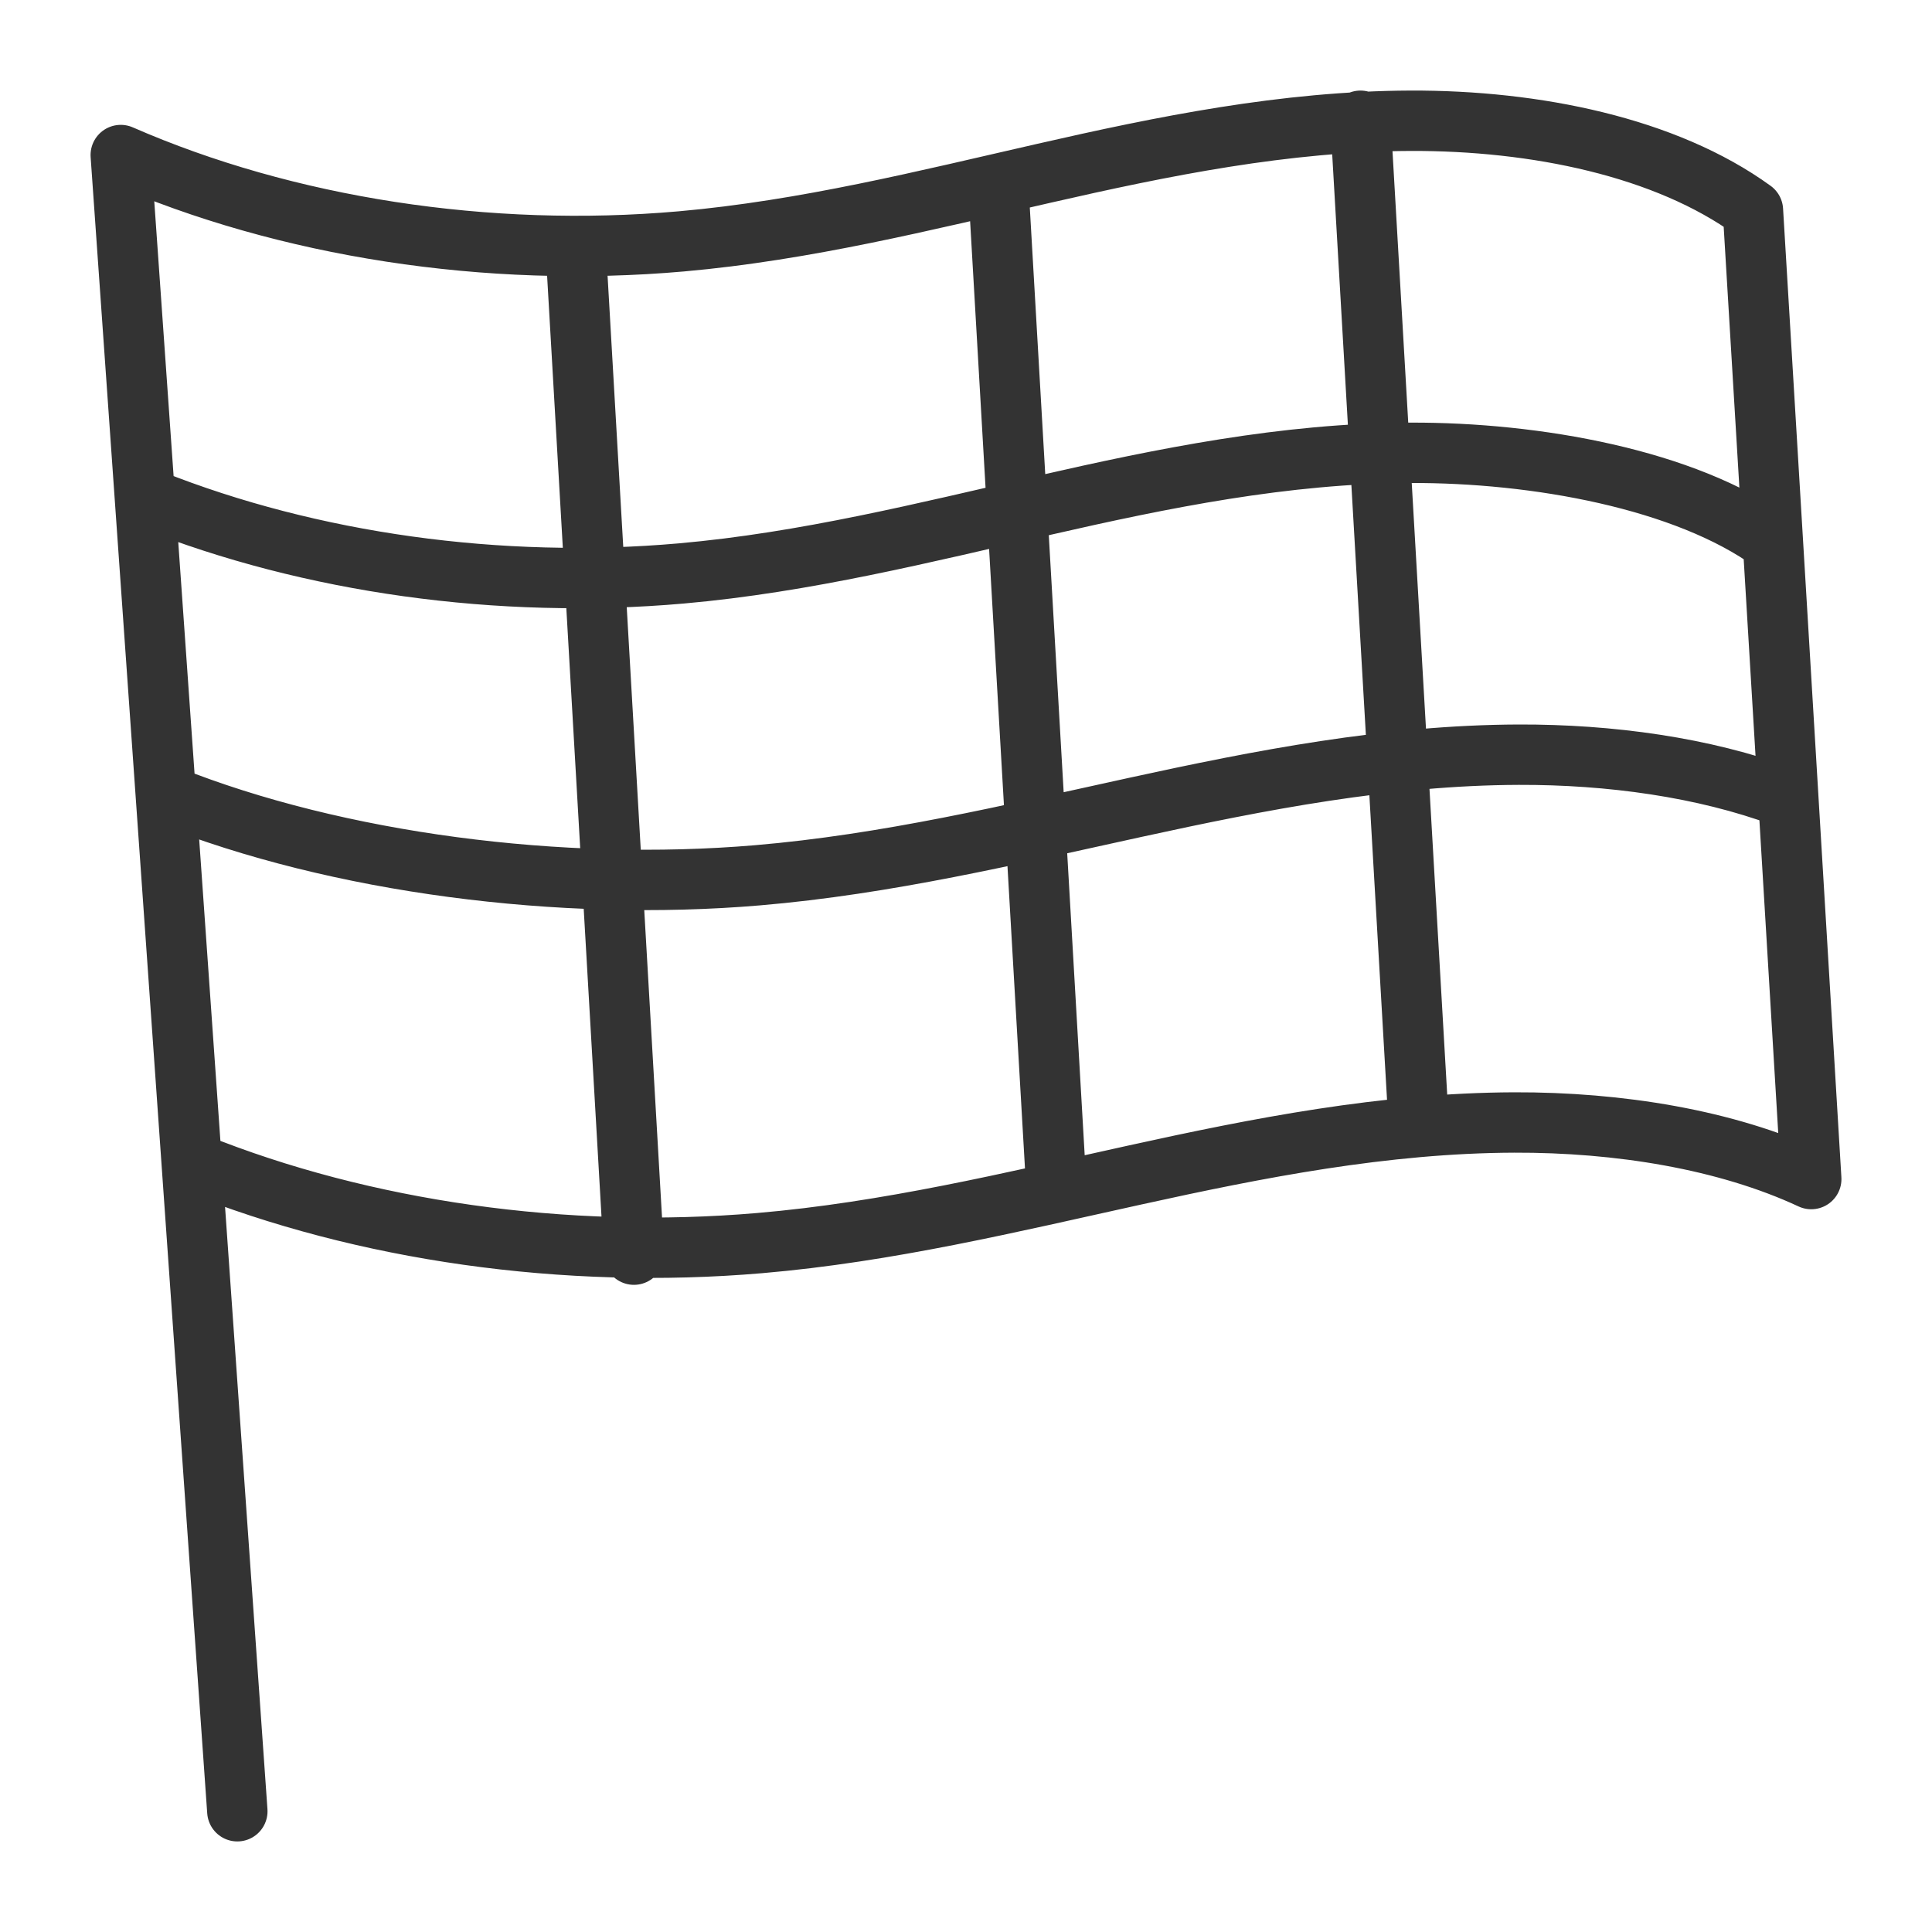 <svg xmlns="http://www.w3.org/2000/svg" viewBox="0 0 32 32"><path d="M29.359 8.983c-1.444-1.047-3.925-1.491-6-1.483-2.074.008-4.099.42-6.072.871-1.973.45-3.944.945-6.002 1.127-3.011.266-6.138-.171-8.78-1.22M23.5 18.656L22.534 2M17.5 19.737l-.966-16.678M10.5 20.781L9.534 4.074M3.236 19.271c2.787 1.12 6.128 1.594 9.342 1.319 2.131-.182 4.171-.677 6.214-1.127 2.042-.45 4.139-.863 6.286-.871 1.728-.006 3.512.28 4.922.937l-.966-16.046C27.591 2.436 25.433 1.992 23.359 2c-2.074.008-4.099.42-6.072.871-1.973.45-3.944.945-6.002 1.127-3.206.283-6.542-.231-9.285-1.43L3.931 30m-1.15-16.821c2.811 1.12 6.519 1.594 9.761 1.319 2.15-.182 4.208-.677 6.269-1.127s4.175-.863 6.342-.871c1.512-.005 3.066.209 4.379.695" stroke="#333" stroke-linecap="round" stroke-linejoin="round" stroke-miterlimit="10" fill="none"/></svg>
